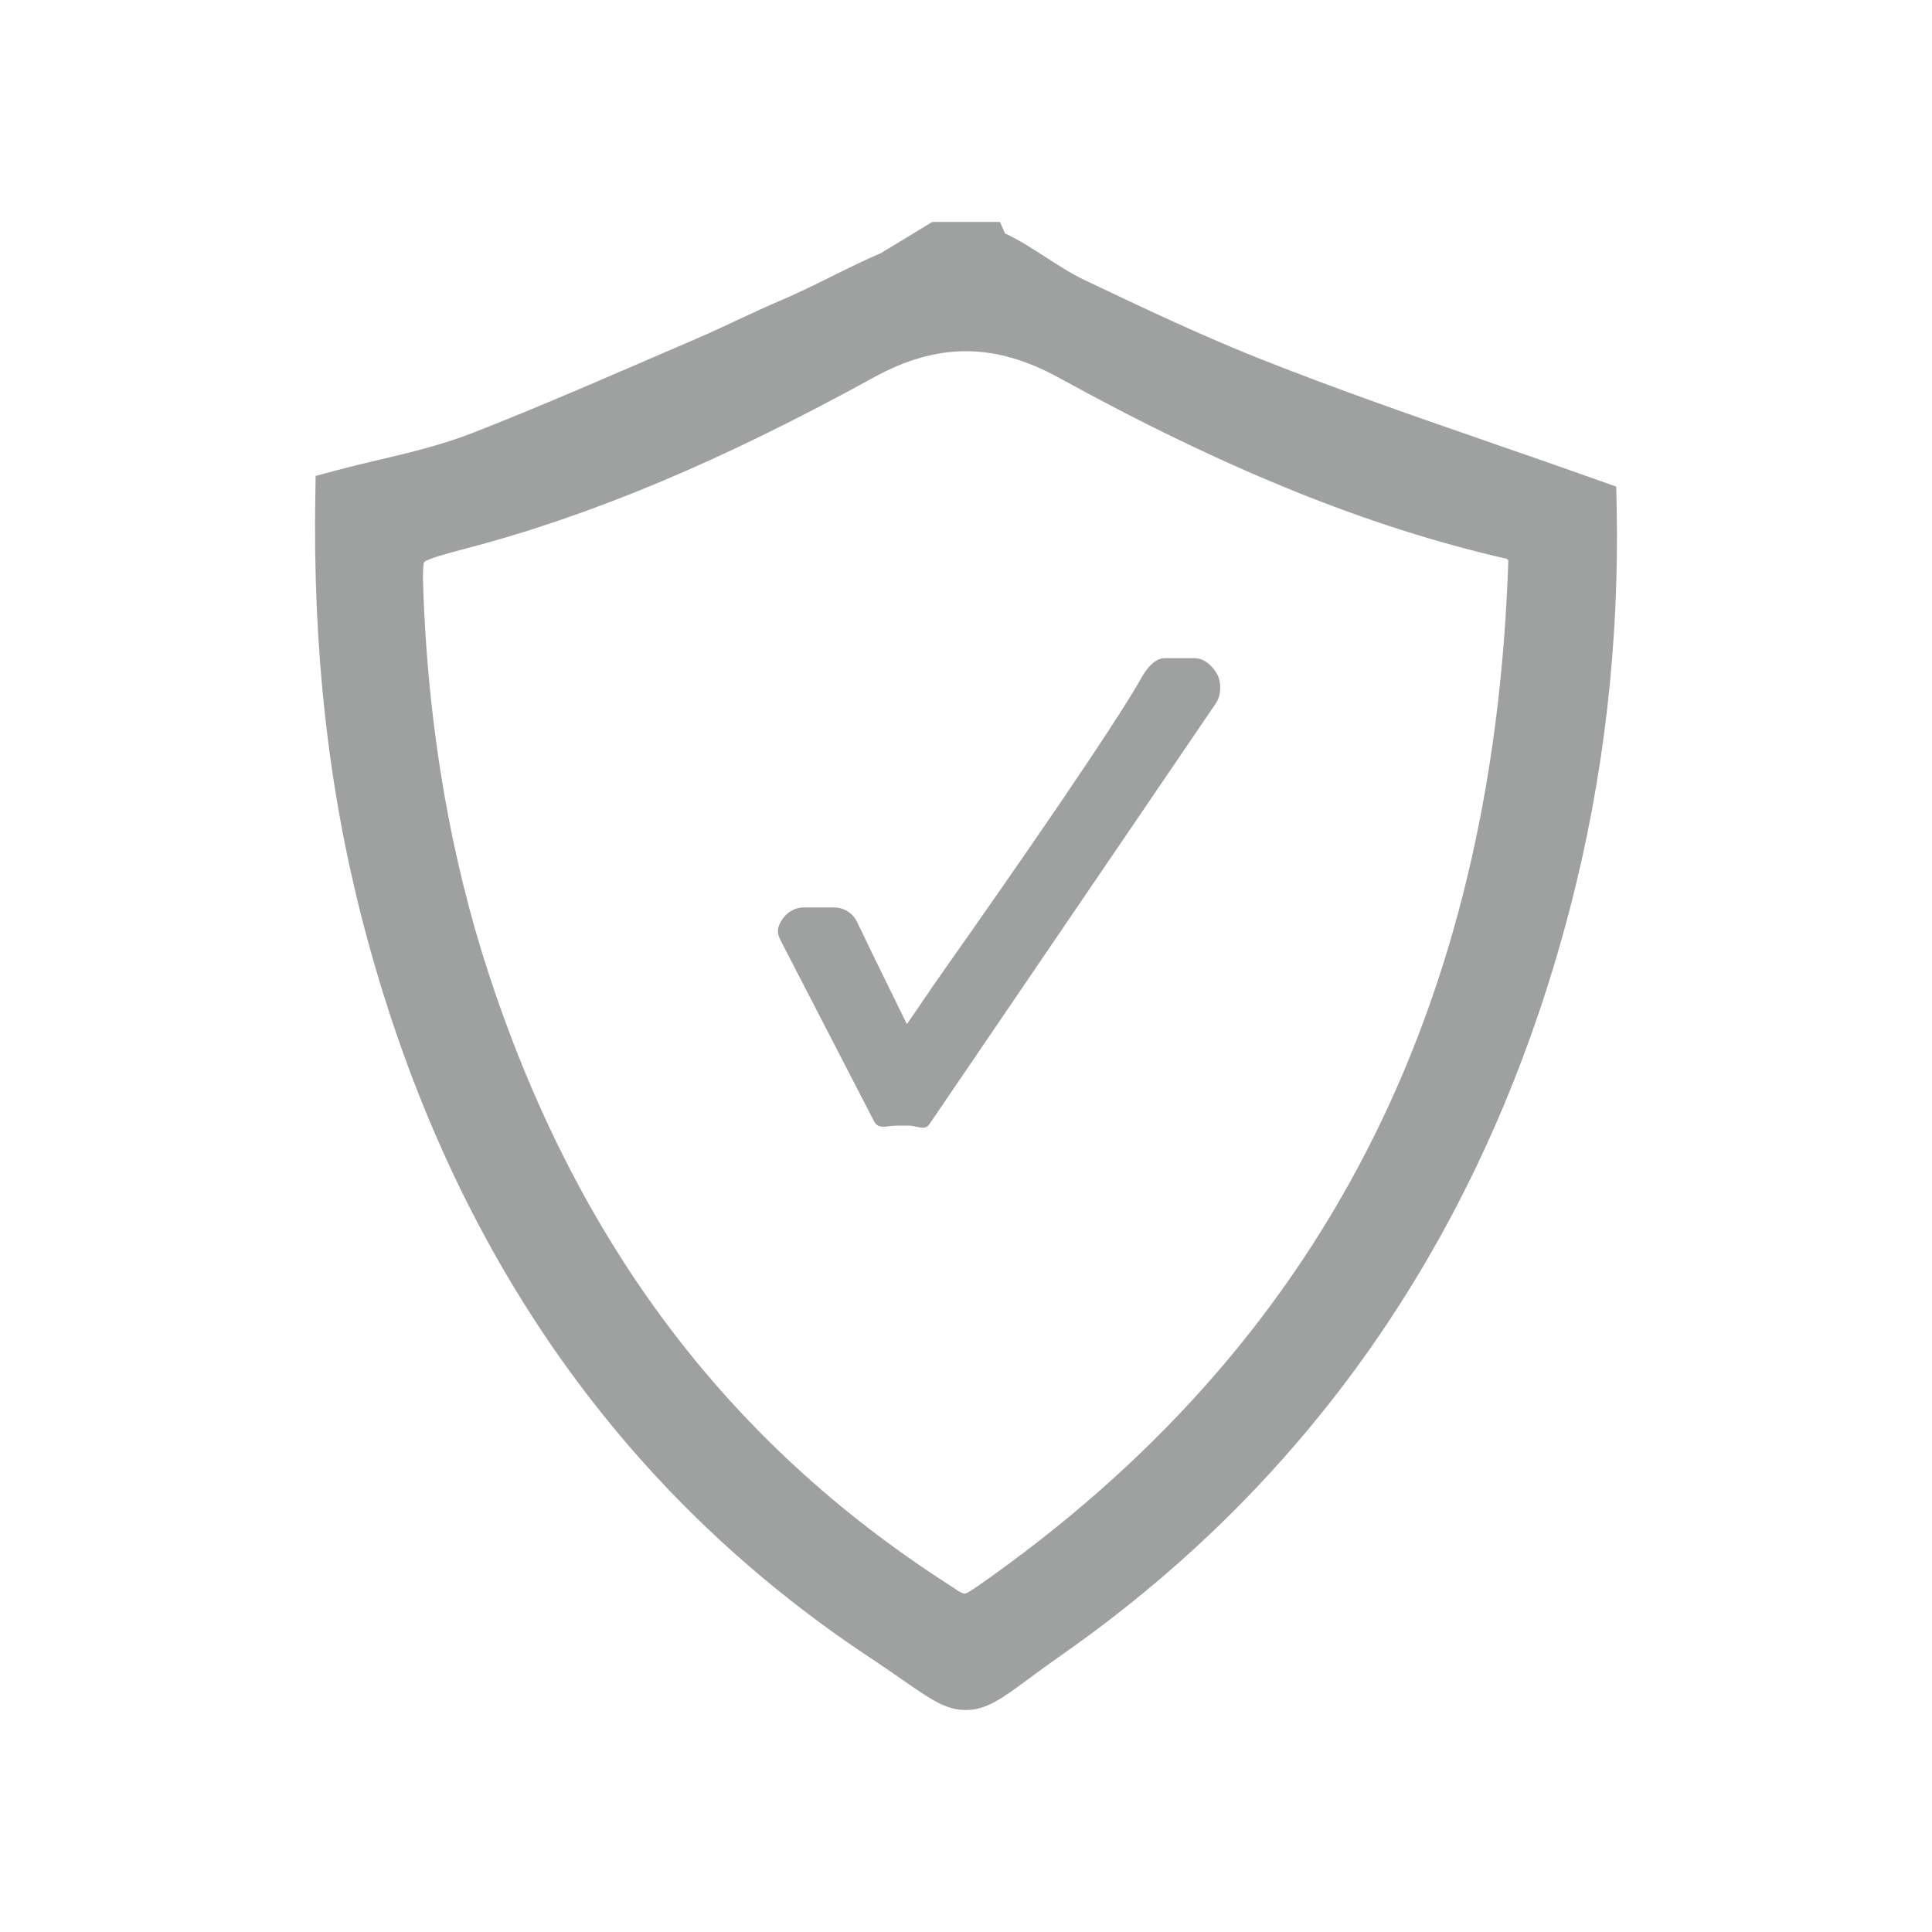 <?xml version="1.0" encoding="utf-8"?>
<!-- Generator: Adobe Illustrator 23.0.1, SVG Export Plug-In . SVG Version: 6.00 Build 0)  -->
<svg version="1.1" id="圖層_1" xmlns="http://www.w3.org/2000/svg" xmlns:xlink="http://www.w3.org/1999/xlink" x="0px" y="0px"
	 viewBox="0 0 62 62" style="enable-background:new 0 0 62 62;" xml:space="preserve">
<style type="text/css">
	.st0{fill:#9FA0A0;}
</style>
<g>
	<path class="st0" d="M51.879,16.176l-0.012-0.56l-0.528-0.188c-1.136-0.404-2.276-0.799-3.378-1.181
		c-2.59-0.897-5.037-1.746-7.481-2.714c-1.921-0.761-3.836-1.672-5.687-2.552
		c-0.831-0.395-1.689-1.098-2.541-1.49l-0.162-0.369h-2.172l-1.641,0.997c-1.078,0.462-2.156,1.071-3.236,1.528
		c-0.902,0.382-1.802,0.841-2.702,1.227c-2.341,1.004-4.761,2.078-7.166,3.017
		c-0.949,0.371-1.994,0.63-3.006,0.864c-0.473,0.109-0.963,0.231-1.442,0.357l-0.596,0.161l-0.01,0.618
		c-0.083,4.934,0.414,9.409,1.52,13.678c2.668,10.297,8.153,18.253,16.304,23.643
		c0.412,0.273,0.747,0.505,1.042,0.711c0.885,0.615,1.372,0.954,2.01,0.954c0.658,0,1.145-0.359,2.03-1.012
		c0.3-0.221,0.639-0.471,1.062-0.767c8.159-5.715,13.64-13.766,16.292-23.932
		C51.471,24.975,51.976,20.604,51.879,16.176z M30.994,11.271c0.968,0,1.944,0.278,2.984,0.85
		c5.358,2.946,9.93,4.795,14.38,5.814c0.015,0.013,0.031,0.029,0.046,0.046
		c-0.473,14.418-6.026,25.221-16.971,32.88c-0.299,0.209-0.427,0.279-0.47,0.279h-0.001
		c-0.117,0-0.286-0.14-0.504-0.279C23.315,46.278,18.475,39.819,15.663,31.185c-1.189-3.652-1.883-7.65-2.064-11.86
		c-0.023-0.568-0.046-1.165,0.012-1.286c0.115-0.111,0.764-0.285,1.286-0.421
		c4.07-1.061,8.247-2.813,13.144-5.507C29.067,11.547,30.033,11.271,30.994,11.271z"/>
	<path class="st0" d="M28.052,35.988c0.138,0.274,0.419,0.134,0.726,0.134h0.374c0.271,0,0.523,0.178,0.674-0.046
		l9.194-13.507c0.168-0.249,0.184-0.661,0.043-0.926s-0.417-0.521-0.717-0.521h-0.981
		c-0.294,0-0.566,0.328-0.709,0.585c-0.899,1.609-4.181,6.339-6.352,9.414c-0.512,0.725-0.904,1.323-1.201,1.745
		c-0.872-1.773-1.408-2.875-1.598-3.276c-0.135-0.284-0.42-0.468-0.734-0.468h-0.994
		c-0.282,0-0.544,0.17-0.692,0.411c-0.148,0.24-0.161,0.396-0.034,0.647L28.052,35.988z"/>
</g>
</svg>
